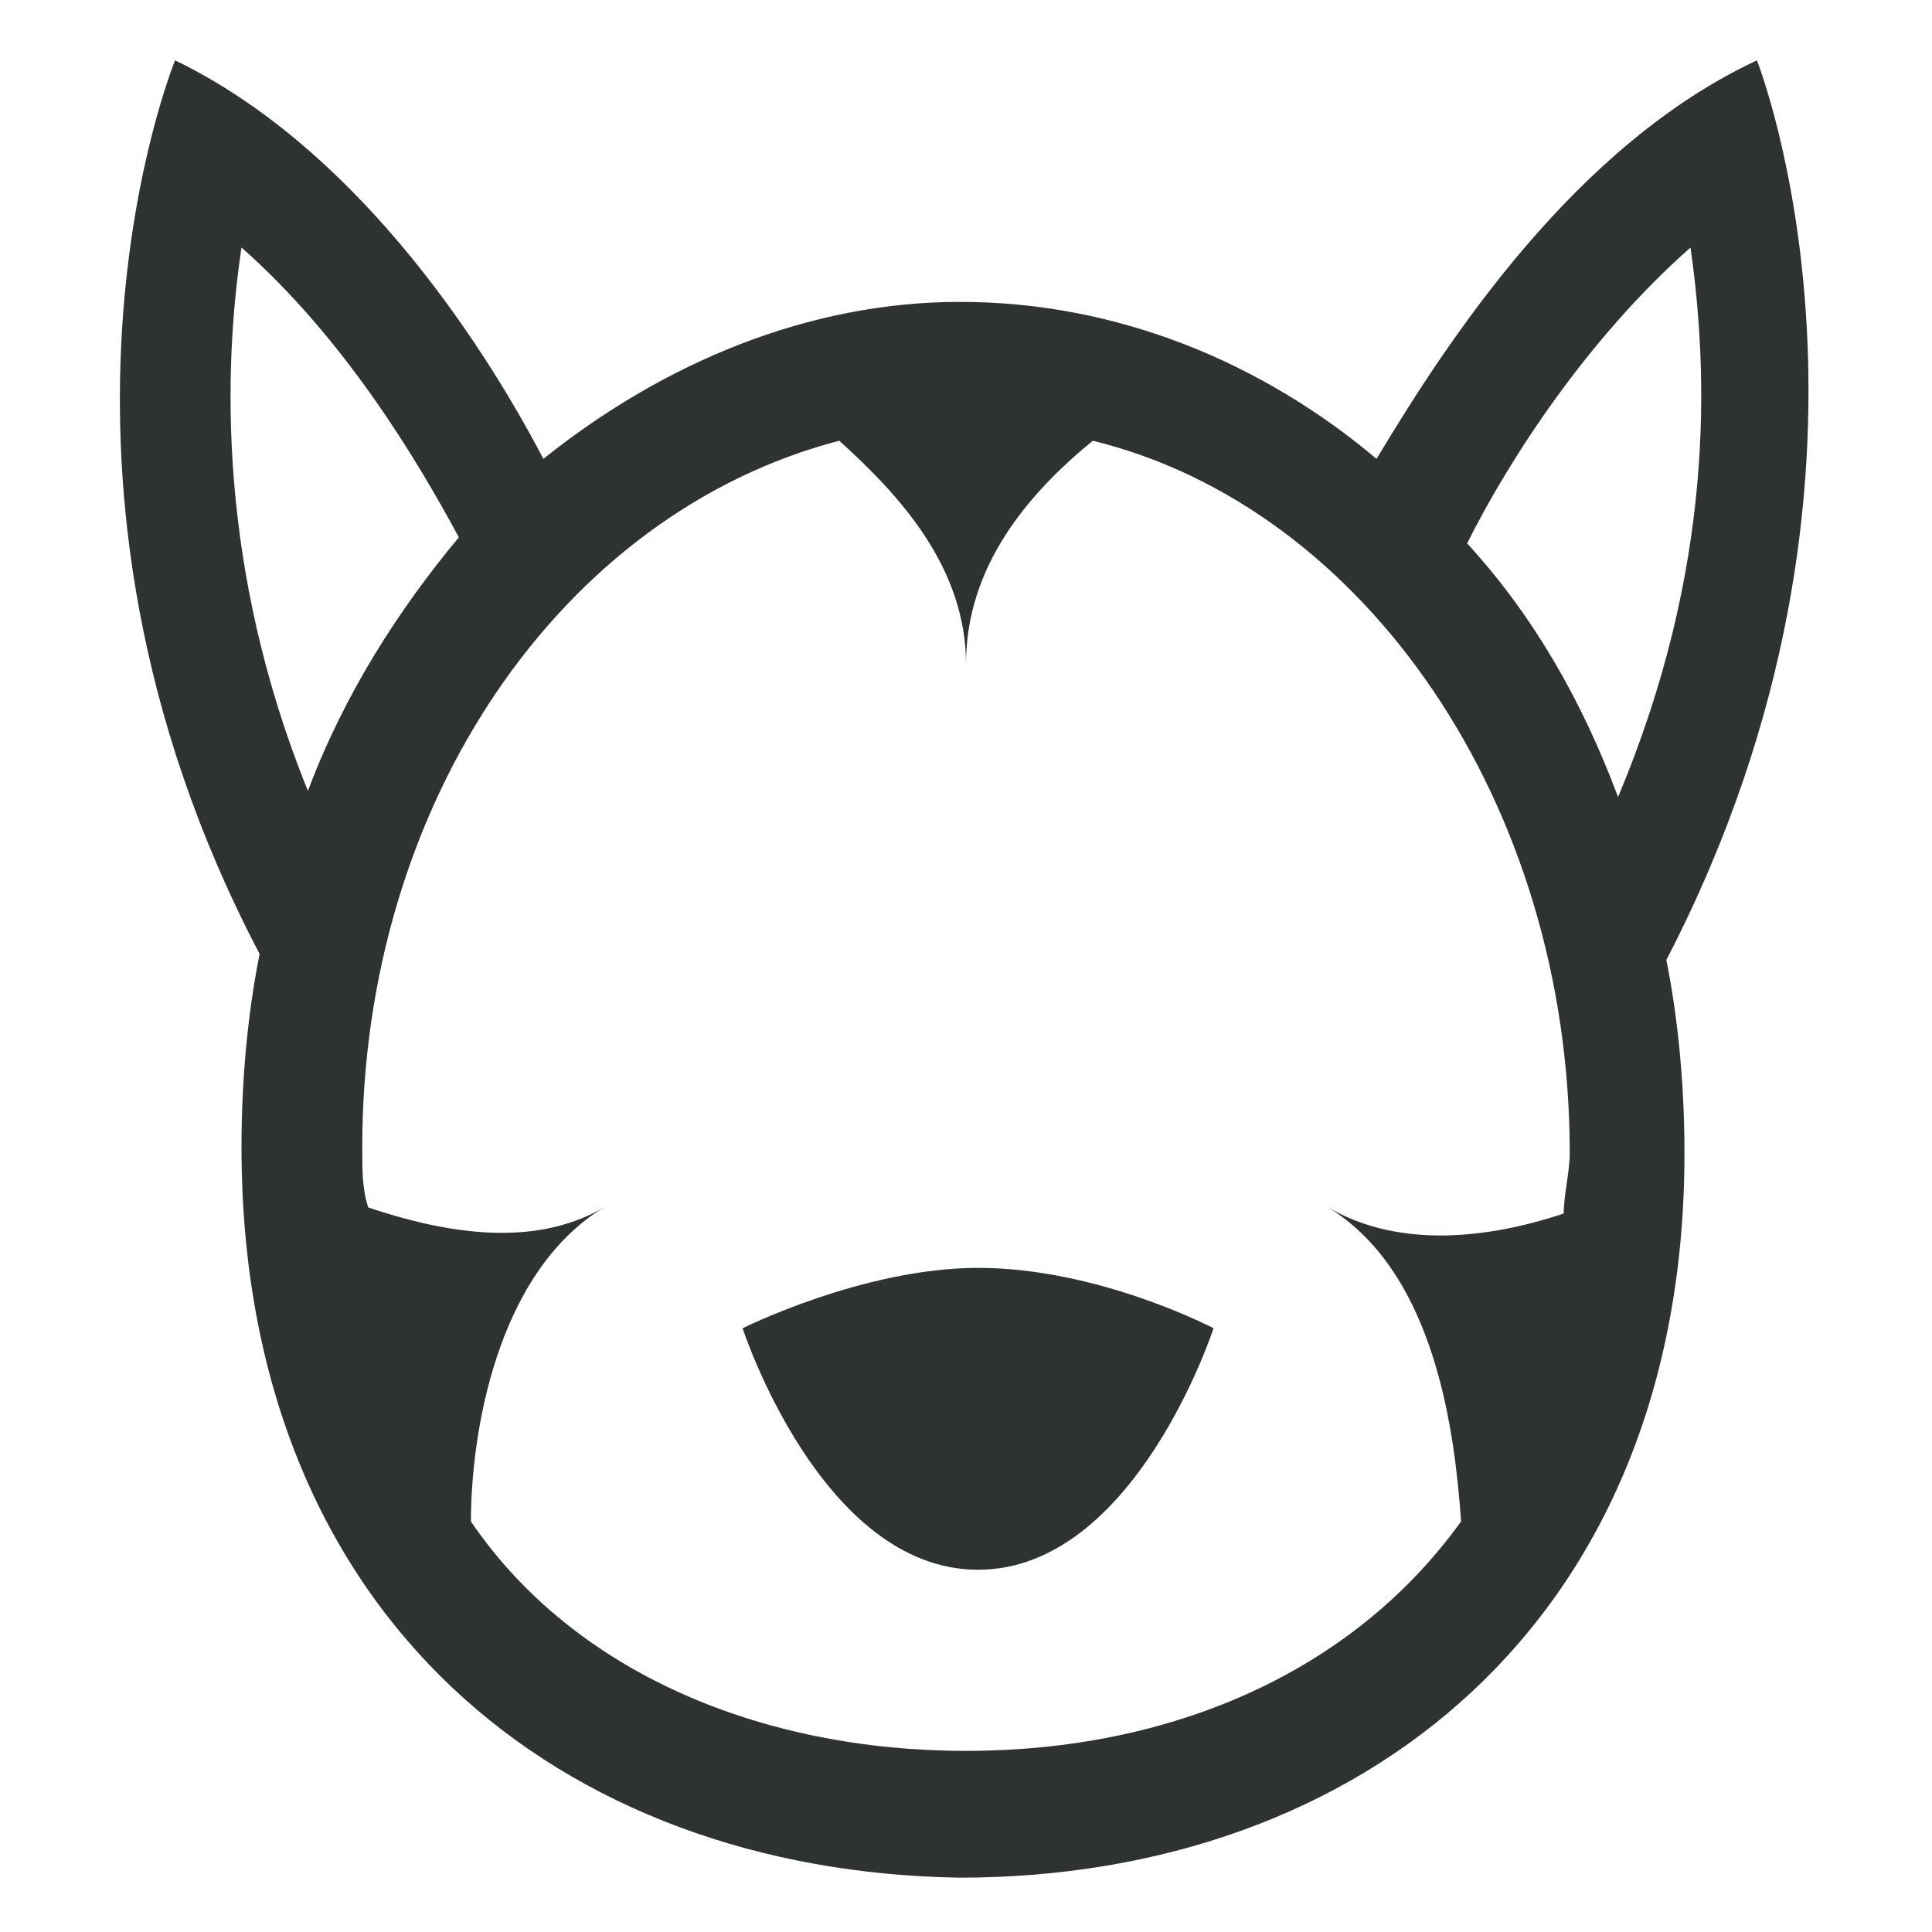 <?xml version="1.0" encoding="utf-8"?>
<!-- Generator: Adobe Illustrator 19.1.0, SVG Export Plug-In . SVG Version: 6.00 Build 0)  -->
<svg version="1.1" id="Ebene_1" xmlns="http://www.w3.org/2000/svg" xmlns:xlink="http://www.w3.org/1999/xlink" x="0px" y="0px"
	 viewBox="0 0 32 32" style="enable-background:new 0 0 32 32;" xml:space="preserve">
<style type="text/css">
	.st0{fill:#2E3231;}
	.st1{fill-rule:evenodd;clip-rule:evenodd;fill:#2E3231;}
</style>
<path class="st1" d="M27.6,15.9c0.2,1,0.3,2.1,0.3,3.2c0,7.8-5.4,12-12,12C9.3,31,4,26.8,4,19c0-1.1,0.1-2.2,0.3-3.2
	C0.1,7.8,2.9,1,2.9,1c2.9,1.4,5,4.5,6.1,6.6C11,6,13.4,5,15.9,5l0,0l0,0c0,0,0,0,0,0c2.6,0,5,1,6.9,2.6C24,5.6,26.1,2.4,29.1,1
	C29.1,1,31.8,7.8,27.6,15.9z M4,4.1c-0.3,2-0.4,5.3,1.1,9c0.6-1.6,1.5-3,2.5-4.2C6.9,7.6,5.7,5.6,4,4.1z M18.1,7.3
	C17,8.2,16,9.4,16,11c0-1.6-1.1-2.8-2.1-3.7C9.3,8.5,6,13.3,6,19c0,0.4,0,0.7,0.1,1c1.2,0.4,2.7,0.7,3.9,0c-1.8,1.1-2.2,3.8-2.2,5.2
	C9.5,27.7,12.6,29,16,29c3.4,0,6.4-1.3,8.2-3.8c-0.1-1.4-0.4-4.1-2.2-5.2c1.2,0.7,2.7,0.5,3.9,0.1c0-0.3,0.1-0.7,0.1-1
	C26,13.3,22.6,8.4,18.1,7.3z M28,4.1C26.3,5.6,25,7.6,24.3,9c1.1,1.2,1.9,2.6,2.5,4.2C28.4,9.4,28.3,6.2,28,4.1z M16.2,26
	c-2.6,0-3.9-4-3.9-4s2-1,3.9-1c2,0,3.9,1,3.9,1S18.8,26,16.2,26z"/>
</svg>

